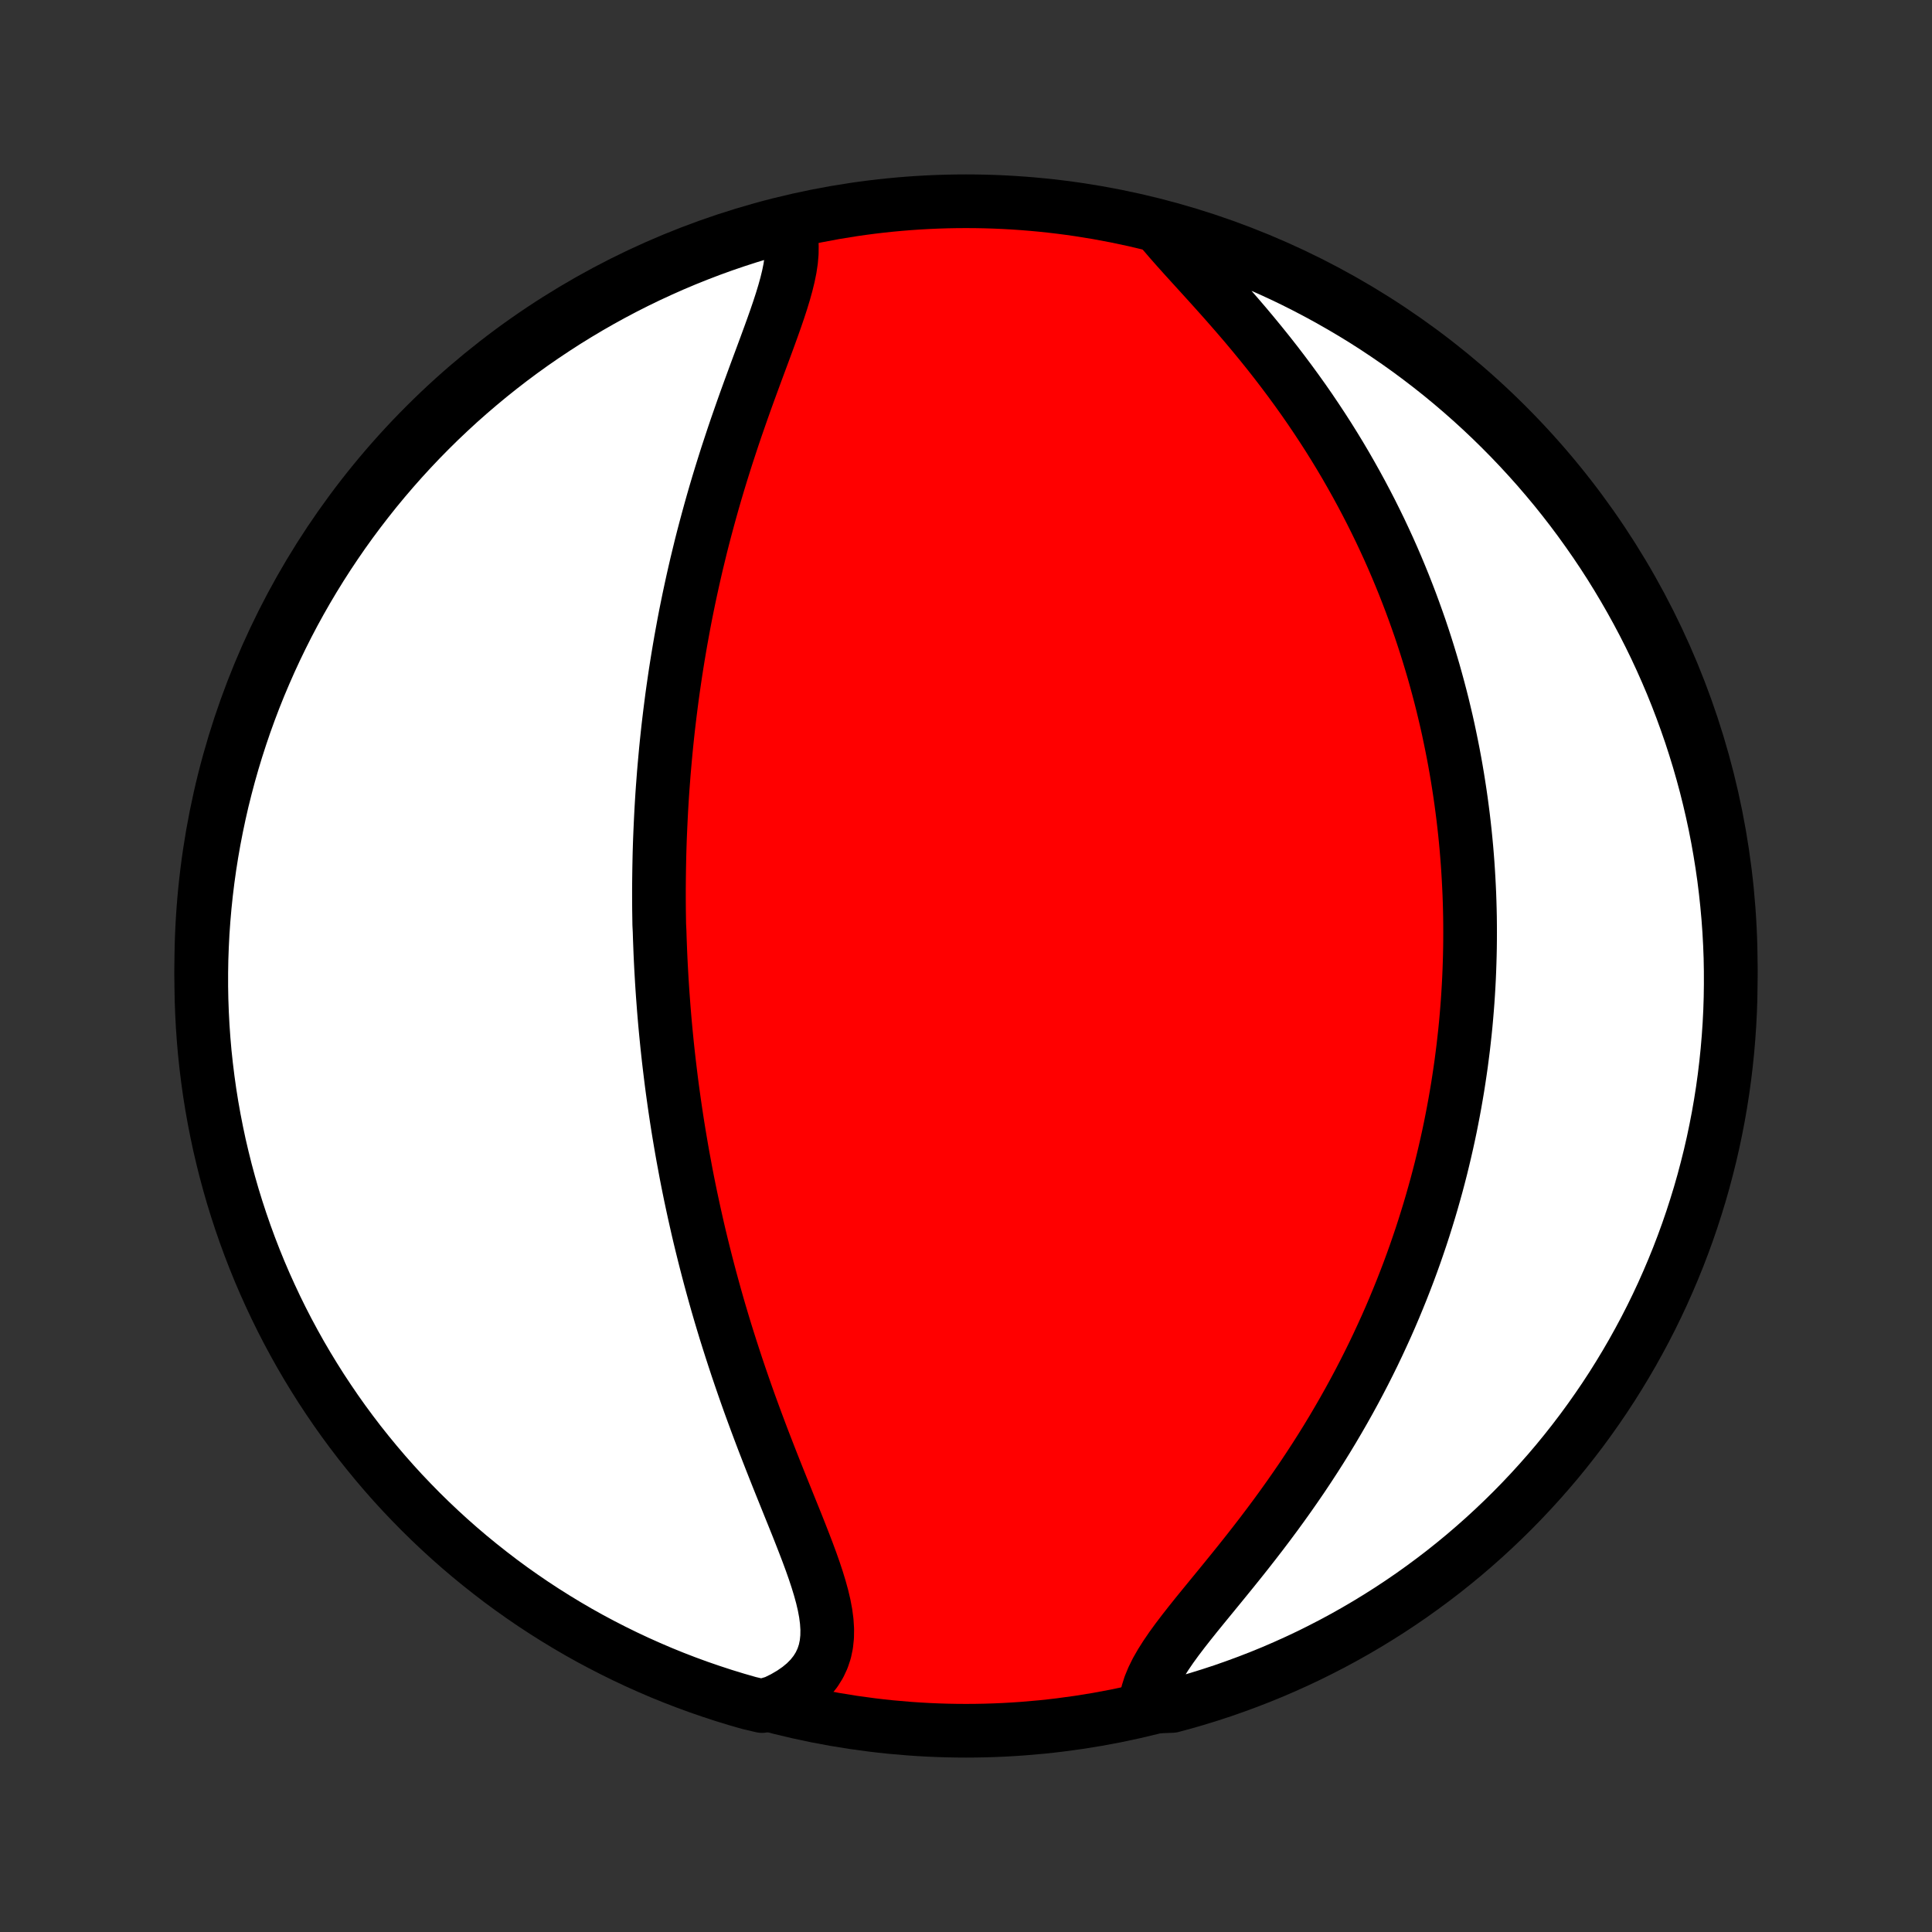 <?xml version="1.0" encoding="utf-8" standalone="no"?>
<!DOCTYPE svg PUBLIC "-//W3C//DTD SVG 1.1//EN"
  "http://www.w3.org/Graphics/SVG/1.1/DTD/svg11.dtd">
<!-- Created with matplotlib (http://matplotlib.org/) -->
<svg height="72pt" version="1.1" viewBox="0 0 72 72" width="72pt" xmlns="http://www.w3.org/2000/svg" xmlns:xlink="http://www.w3.org/1999/xlink">
 <rect x="0" y="0" width="72" height="72" fill="#333333" stroke="none"/>
 <defs>
  <style type="text/css">
*{stroke-linecap:butt;stroke-linejoin:round;}
  </style>
 </defs>
 <g id="figure_1">
  <g id="patch_1">
   <path d="
M0 72
L72 72
L72 0
L0 0
z
" style="fill:none;"/>
  </g>
  <g id="axes_1">
   <g id="PatchCollection_1">
    <defs>
     <path d="
M36 -7.5
C43.558 -7.5 50.808 -10.503 56.153 -15.848
C61.497 -21.192 64.5 -28.442 64.5 -36
C64.5 -43.558 61.497 -50.808 56.153 -56.153
C50.808 -61.497 43.558 -64.5 36 -64.5
C28.442 -64.5 21.192 -61.497 15.848 -56.153
C10.503 -50.808 7.5 -43.558 7.5 -36
C7.5 -28.442 10.503 -21.192 15.848 -15.848
C21.192 -10.503 28.442 -7.5 36 -7.5
z
" id="C0_0_a811fe30f3"/>
     <path d="
M29.365 -63.576
L29.442 -63.34
L29.489 -63.092
L29.51 -62.833
L29.507 -62.564
L29.483 -62.285
L29.44 -61.998
L29.38 -61.703
L29.306 -61.401
L29.22 -61.092
L29.124 -60.777
L29.02 -60.458
L28.909 -60.133
L28.793 -59.805
L28.673 -59.473
L28.55 -59.138
L28.425 -58.8
L28.299 -58.461
L28.172 -58.119
L28.046 -57.776
L27.92 -57.432
L27.795 -57.087
L27.672 -56.741
L27.551 -56.395
L27.431 -56.05
L27.314 -55.704
L27.2 -55.359
L27.087 -55.015
L26.978 -54.671
L26.871 -54.328
L26.767 -53.987
L26.666 -53.647
L26.568 -53.308
L26.473 -52.971
L26.381 -52.635
L26.291 -52.301
L26.204 -51.969
L26.12 -51.639
L26.04 -51.31
L25.961 -50.984
L25.886 -50.66
L25.813 -50.337
L25.743 -50.017
L25.675 -49.698
L25.61 -49.382
L25.547 -49.068
L25.487 -48.755
L25.43 -48.445
L25.374 -48.137
L25.321 -47.831
L25.27 -47.527
L25.221 -47.224
L25.174 -46.924
L25.13 -46.626
L25.087 -46.33
L25.046 -46.035
L25.008 -45.742
L24.971 -45.451
L24.936 -45.162
L24.902 -44.874
L24.871 -44.589
L24.841 -44.304
L24.813 -44.021
L24.787 -43.74
L24.762 -43.46
L24.738 -43.182
L24.717 -42.904
L24.696 -42.629
L24.677 -42.354
L24.66 -42.08
L24.644 -41.808
L24.63 -41.536
L24.617 -41.266
L24.605 -40.996
L24.594 -40.728
L24.585 -40.46
L24.577 -40.193
L24.571 -39.927
L24.566 -39.661
L24.562 -39.396
L24.559 -39.131
L24.557 -38.867
L24.557 -38.603
L24.558 -38.34
L24.56 -38.077
L24.564 -37.814
L24.568 -37.551
L24.581 -37.289
L24.589 -37.026
L24.599 -36.764
L24.609 -36.501
L24.621 -36.239
L24.634 -35.976
L24.649 -35.713
L24.664 -35.449
L24.681 -35.185
L24.699 -34.921
L24.719 -34.657
L24.739 -34.391
L24.761 -34.125
L24.784 -33.859
L24.809 -33.592
L24.835 -33.324
L24.862 -33.055
L24.891 -32.785
L24.921 -32.514
L24.953 -32.243
L24.986 -31.97
L25.02 -31.696
L25.056 -31.421
L25.094 -31.145
L25.133 -30.867
L25.174 -30.588
L25.216 -30.308
L25.26 -30.026
L25.306 -29.743
L25.354 -29.458
L25.403 -29.172
L25.454 -28.884
L25.508 -28.594
L25.562 -28.302
L25.619 -28.009
L25.678 -27.714
L25.739 -27.417
L25.803 -27.118
L25.868 -26.817
L25.936 -26.514
L26.005 -26.209
L26.077 -25.902
L26.152 -25.593
L26.229 -25.282
L26.308 -24.969
L26.39 -24.653
L26.474 -24.336
L26.561 -24.016
L26.65 -23.695
L26.742 -23.371
L26.837 -23.045
L26.935 -22.717
L27.035 -22.387
L27.139 -22.055
L27.245 -21.722
L27.354 -21.386
L27.465 -21.049
L27.58 -20.709
L27.697 -20.369
L27.817 -20.026
L27.939 -19.683
L28.065 -19.338
L28.193 -18.991
L28.323 -18.644
L28.455 -18.296
L28.59 -17.948
L28.726 -17.599
L28.864 -17.249
L29.003 -16.9
L29.143 -16.551
L29.284 -16.202
L29.424 -15.854
L29.564 -15.508
L29.703 -15.163
L29.839 -14.819
L29.972 -14.478
L30.102 -14.139
L30.226 -13.803
L30.343 -13.471
L30.452 -13.143
L30.551 -12.819
L30.639 -12.5
L30.713 -12.186
L30.771 -11.878
L30.81 -11.578
L30.829 -11.284
L30.825 -10.999
L30.796 -10.722
L30.74 -10.454
L30.654 -10.197
L30.539 -9.95
L30.392 -9.714
L30.215 -9.491
L30.006 -9.279
L29.767 -9.081
L29.498 -8.895
L29.203 -8.723
L28.881 -8.565
L28.396 -8.421
L27.918 -8.533
L27.442 -8.67
L26.969 -8.815
L26.499 -8.969
L26.031 -9.13
L25.567 -9.3
L25.106 -9.478
L24.648 -9.664
L24.193 -9.859
L23.742 -10.061
L23.295 -10.271
L22.852 -10.489
L22.413 -10.714
L21.977 -10.947
L21.546 -11.188
L21.12 -11.437
L20.698 -11.693
L20.281 -11.956
L19.868 -12.227
L19.461 -12.505
L19.058 -12.79
L18.661 -13.082
L18.269 -13.382
L17.882 -13.688
L17.501 -14
L17.125 -14.32
L16.755 -14.646
L16.391 -14.979
L16.033 -15.318
L15.681 -15.663
L15.336 -16.015
L14.996 -16.372
L14.663 -16.736
L14.337 -17.105
L14.017 -17.481
L13.704 -17.862
L13.397 -18.248
L13.098 -18.64
L12.805 -19.037
L12.52 -19.439
L12.242 -19.847
L11.97 -20.259
L11.707 -20.676
L11.45 -21.098
L11.201 -21.524
L10.96 -21.955
L10.726 -22.39
L10.5 -22.829
L10.282 -23.272
L10.072 -23.719
L9.869 -24.169
L9.674 -24.624
L9.488 -25.081
L9.309 -25.543
L9.139 -26.007
L8.977 -26.474
L8.823 -26.944
L8.677 -27.417
L8.54 -27.893
L8.411 -28.371
L8.291 -28.852
L8.178 -29.334
L8.075 -29.819
L7.98 -30.305
L7.893 -30.793
L7.815 -31.283
L7.746 -31.774
L7.685 -32.267
L7.632 -32.761
L7.589 -33.255
L7.554 -33.751
L7.528 -34.247
L7.51 -34.744
L7.501 -35.241
L7.501 -35.738
L7.509 -36.236
L7.527 -36.733
L7.552 -37.23
L7.587 -37.727
L7.63 -38.223
L7.682 -38.719
L7.742 -39.213
L7.811 -39.707
L7.889 -40.2
L7.975 -40.691
L8.07 -41.181
L8.173 -41.669
L8.284 -42.156
L8.405 -42.641
L8.533 -43.123
L8.67 -43.604
L8.815 -44.082
L8.969 -44.558
L9.13 -45.031
L9.3 -45.501
L9.478 -45.969
L9.664 -46.433
L9.859 -46.894
L10.061 -47.352
L10.271 -47.807
L10.489 -48.258
L10.714 -48.705
L10.947 -49.148
L11.188 -49.587
L11.437 -50.023
L11.693 -50.454
L11.956 -50.88
L12.227 -51.302
L12.505 -51.719
L12.79 -52.132
L13.082 -52.539
L13.382 -52.942
L13.688 -53.339
L14 -53.731
L14.32 -54.118
L14.646 -54.499
L14.979 -54.875
L15.318 -55.245
L15.663 -55.609
L16.015 -55.967
L16.372 -56.319
L16.736 -56.664
L17.105 -57.004
L17.481 -57.337
L17.862 -57.663
L18.248 -57.983
L18.64 -58.296
L19.037 -58.603
L19.439 -58.902
L19.847 -59.195
L20.259 -59.48
L20.676 -59.758
L21.098 -60.03
L21.524 -60.293
L21.955 -60.55
L22.39 -60.799
L22.829 -61.04
L23.272 -61.274
L23.719 -61.5
L24.169 -61.718
L24.624 -61.928
L25.081 -62.131
L25.543 -62.326
L26.007 -62.512
L26.474 -62.691
L26.944 -62.861
L27.417 -63.023
L27.893 -63.177
L28.371 -63.323
z
" id="C0_1_961f16cf43"/>
     <path d="
M43.362 -63.328
L43.611 -63.038
L43.872 -62.742
L44.142 -62.441
L44.42 -62.135
L44.703 -61.824
L44.99 -61.508
L45.279 -61.188
L45.569 -60.864
L45.858 -60.536
L46.147 -60.204
L46.433 -59.87
L46.716 -59.532
L46.995 -59.192
L47.271 -58.849
L47.541 -58.505
L47.807 -58.158
L48.067 -57.811
L48.322 -57.462
L48.572 -57.112
L48.815 -56.762
L49.052 -56.411
L49.283 -56.061
L49.509 -55.71
L49.728 -55.359
L49.941 -55.009
L50.148 -54.659
L50.348 -54.31
L50.543 -53.962
L50.732 -53.615
L50.915 -53.269
L51.093 -52.924
L51.264 -52.581
L51.431 -52.239
L51.591 -51.898
L51.747 -51.559
L51.897 -51.221
L52.042 -50.885
L52.182 -50.55
L52.317 -50.218
L52.447 -49.887
L52.573 -49.558
L52.694 -49.23
L52.811 -48.904
L52.924 -48.581
L53.032 -48.258
L53.136 -47.938
L53.236 -47.619
L53.332 -47.302
L53.425 -46.987
L53.513 -46.673
L53.598 -46.361
L53.68 -46.05
L53.758 -45.742
L53.832 -45.434
L53.904 -45.128
L53.972 -44.824
L54.036 -44.521
L54.098 -44.219
L54.157 -43.919
L54.213 -43.62
L54.266 -43.322
L54.316 -43.025
L54.363 -42.73
L54.408 -42.435
L54.45 -42.142
L54.489 -41.849
L54.526 -41.558
L54.56 -41.267
L54.592 -40.977
L54.621 -40.688
L54.648 -40.399
L54.672 -40.112
L54.694 -39.824
L54.713 -39.538
L54.73 -39.251
L54.745 -38.965
L54.758 -38.68
L54.768 -38.395
L54.776 -38.109
L54.782 -37.825
L54.785 -37.54
L54.786 -37.255
L54.785 -36.971
L54.782 -36.686
L54.776 -36.401
L54.768 -36.116
L54.758 -35.83
L54.746 -35.545
L54.731 -35.259
L54.714 -34.972
L54.695 -34.685
L54.673 -34.398
L54.649 -34.11
L54.623 -33.821
L54.594 -33.532
L54.562 -33.242
L54.529 -32.951
L54.492 -32.659
L54.454 -32.366
L54.412 -32.072
L54.368 -31.778
L54.322 -31.482
L54.272 -31.185
L54.22 -30.887
L54.165 -30.587
L54.107 -30.286
L54.047 -29.984
L53.983 -29.68
L53.916 -29.375
L53.846 -29.069
L53.773 -28.761
L53.697 -28.451
L53.617 -28.14
L53.534 -27.827
L53.447 -27.513
L53.357 -27.196
L53.263 -26.878
L53.165 -26.559
L53.064 -26.237
L52.959 -25.914
L52.849 -25.589
L52.736 -25.262
L52.618 -24.933
L52.496 -24.602
L52.369 -24.27
L52.238 -23.935
L52.102 -23.599
L51.962 -23.261
L51.817 -22.921
L51.667 -22.58
L51.511 -22.237
L51.351 -21.892
L51.186 -21.546
L51.015 -21.199
L50.839 -20.85
L50.657 -20.499
L50.47 -20.148
L50.277 -19.795
L50.079 -19.442
L49.875 -19.088
L49.666 -18.733
L49.451 -18.377
L49.23 -18.021
L49.004 -17.666
L48.772 -17.31
L48.535 -16.954
L48.292 -16.599
L48.045 -16.245
L47.793 -15.892
L47.537 -15.54
L47.276 -15.189
L47.012 -14.84
L46.745 -14.494
L46.475 -14.149
L46.204 -13.808
L45.931 -13.469
L45.659 -13.134
L45.388 -12.802
L45.119 -12.474
L44.854 -12.15
L44.594 -11.831
L44.342 -11.516
L44.099 -11.206
L43.867 -10.901
L43.649 -10.601
L43.448 -10.306
L43.265 -10.017
L43.103 -9.734
L42.966 -9.456
L42.854 -9.185
L42.77 -8.919
L42.716 -8.659
L43.199 -8.405
L43.679 -8.424
L44.157 -8.554
L44.632 -8.692
L45.105 -8.839
L45.575 -8.993
L46.042 -9.157
L46.506 -9.328
L46.967 -9.507
L47.424 -9.694
L47.878 -9.89
L48.328 -10.093
L48.775 -10.304
L49.218 -10.524
L49.656 -10.75
L50.091 -10.985
L50.521 -11.227
L50.947 -11.477
L51.368 -11.734
L51.784 -11.998
L52.196 -12.27
L52.603 -12.549
L53.005 -12.836
L53.401 -13.129
L53.793 -13.429
L54.178 -13.736
L54.559 -14.05
L54.933 -14.371
L55.302 -14.698
L55.665 -15.032
L56.022 -15.372
L56.373 -15.718
L56.718 -16.071
L57.056 -16.429
L57.388 -16.794
L57.714 -17.164
L58.033 -17.54
L58.345 -17.922
L58.65 -18.309
L58.949 -18.702
L59.24 -19.1
L59.524 -19.503
L59.802 -19.911
L60.072 -20.324
L60.334 -20.742
L60.589 -21.164
L60.837 -21.591
L61.077 -22.023
L61.31 -22.458
L61.535 -22.898
L61.752 -23.342
L61.961 -23.789
L62.162 -24.241
L62.355 -24.695
L62.541 -25.154
L62.718 -25.615
L62.887 -26.08
L63.048 -26.548
L63.2 -27.019
L63.345 -27.492
L63.481 -27.968
L63.608 -28.447
L63.728 -28.927
L63.839 -29.41
L63.941 -29.895
L64.035 -30.382
L64.12 -30.87
L64.197 -31.36
L64.265 -31.852
L64.324 -32.344
L64.375 -32.838
L64.417 -33.333
L64.451 -33.829
L64.476 -34.325
L64.492 -34.822
L64.499 -35.319
L64.498 -35.816
L64.489 -36.314
L64.47 -36.811
L64.443 -37.308
L64.407 -37.805
L64.362 -38.301
L64.309 -38.796
L64.248 -39.291
L64.177 -39.785
L64.098 -40.277
L64.011 -40.768
L63.915 -41.258
L63.81 -41.746
L63.697 -42.232
L63.576 -42.717
L63.446 -43.199
L63.308 -43.679
L63.161 -44.157
L63.007 -44.632
L62.843 -45.105
L62.672 -45.575
L62.493 -46.042
L62.306 -46.506
L62.11 -46.967
L61.907 -47.424
L61.696 -47.878
L61.477 -48.328
L61.25 -48.775
L61.015 -49.218
L60.773 -49.656
L60.523 -50.091
L60.266 -50.521
L60.002 -50.947
L59.73 -51.368
L59.451 -51.784
L59.164 -52.196
L58.871 -52.603
L58.571 -53.005
L58.264 -53.401
L57.95 -53.793
L57.629 -54.178
L57.302 -54.559
L56.968 -54.933
L56.628 -55.302
L56.282 -55.665
L55.929 -56.022
L55.571 -56.373
L55.206 -56.718
L54.836 -57.056
L54.46 -57.388
L54.078 -57.714
L53.691 -58.033
L53.298 -58.345
L52.9 -58.65
L52.497 -58.949
L52.089 -59.24
L51.676 -59.524
L51.258 -59.802
L50.836 -60.072
L50.409 -60.334
L49.977 -60.589
L49.542 -60.837
L49.102 -61.077
L48.658 -61.31
L48.211 -61.535
L47.76 -61.752
L47.305 -61.961
L46.846 -62.162
L46.385 -62.355
L45.92 -62.541
L45.452 -62.718
L44.981 -62.887
L44.508 -63.048
L44.032 -63.2
z
" id="C0_2_eae303a3d0"/>
    </defs>
    <g clip-path="url(#p1bffca34e9)">
     <use style="fill:#ff0000;stroke:#000000;stroke-width:2.0;" x="0.0" xlink:href="#C0_0_a811fe30f3" y="72.0"/>
    </g>
    <g clip-path="url(#p1bffca34e9)">
     <use style="fill:#ffffff;stroke:#000000;stroke-width:2.0;" x="0.0" xlink:href="#C0_1_961f16cf43" y="72.0"/>
    </g>
    <g clip-path="url(#p1bffca34e9)">
     <use style="fill:#ffffff;stroke:#000000;stroke-width:2.0;" x="0.0" xlink:href="#C0_2_eae303a3d0" y="72.0"/>
    </g>
   </g>
  </g>
 </g>
 <defs>
  <clipPath id="p1bffca34e9">
   <rect height="72.0" width="72.0" x="0.0" y="0.0"/>
  </clipPath>
 </defs>
</svg>
